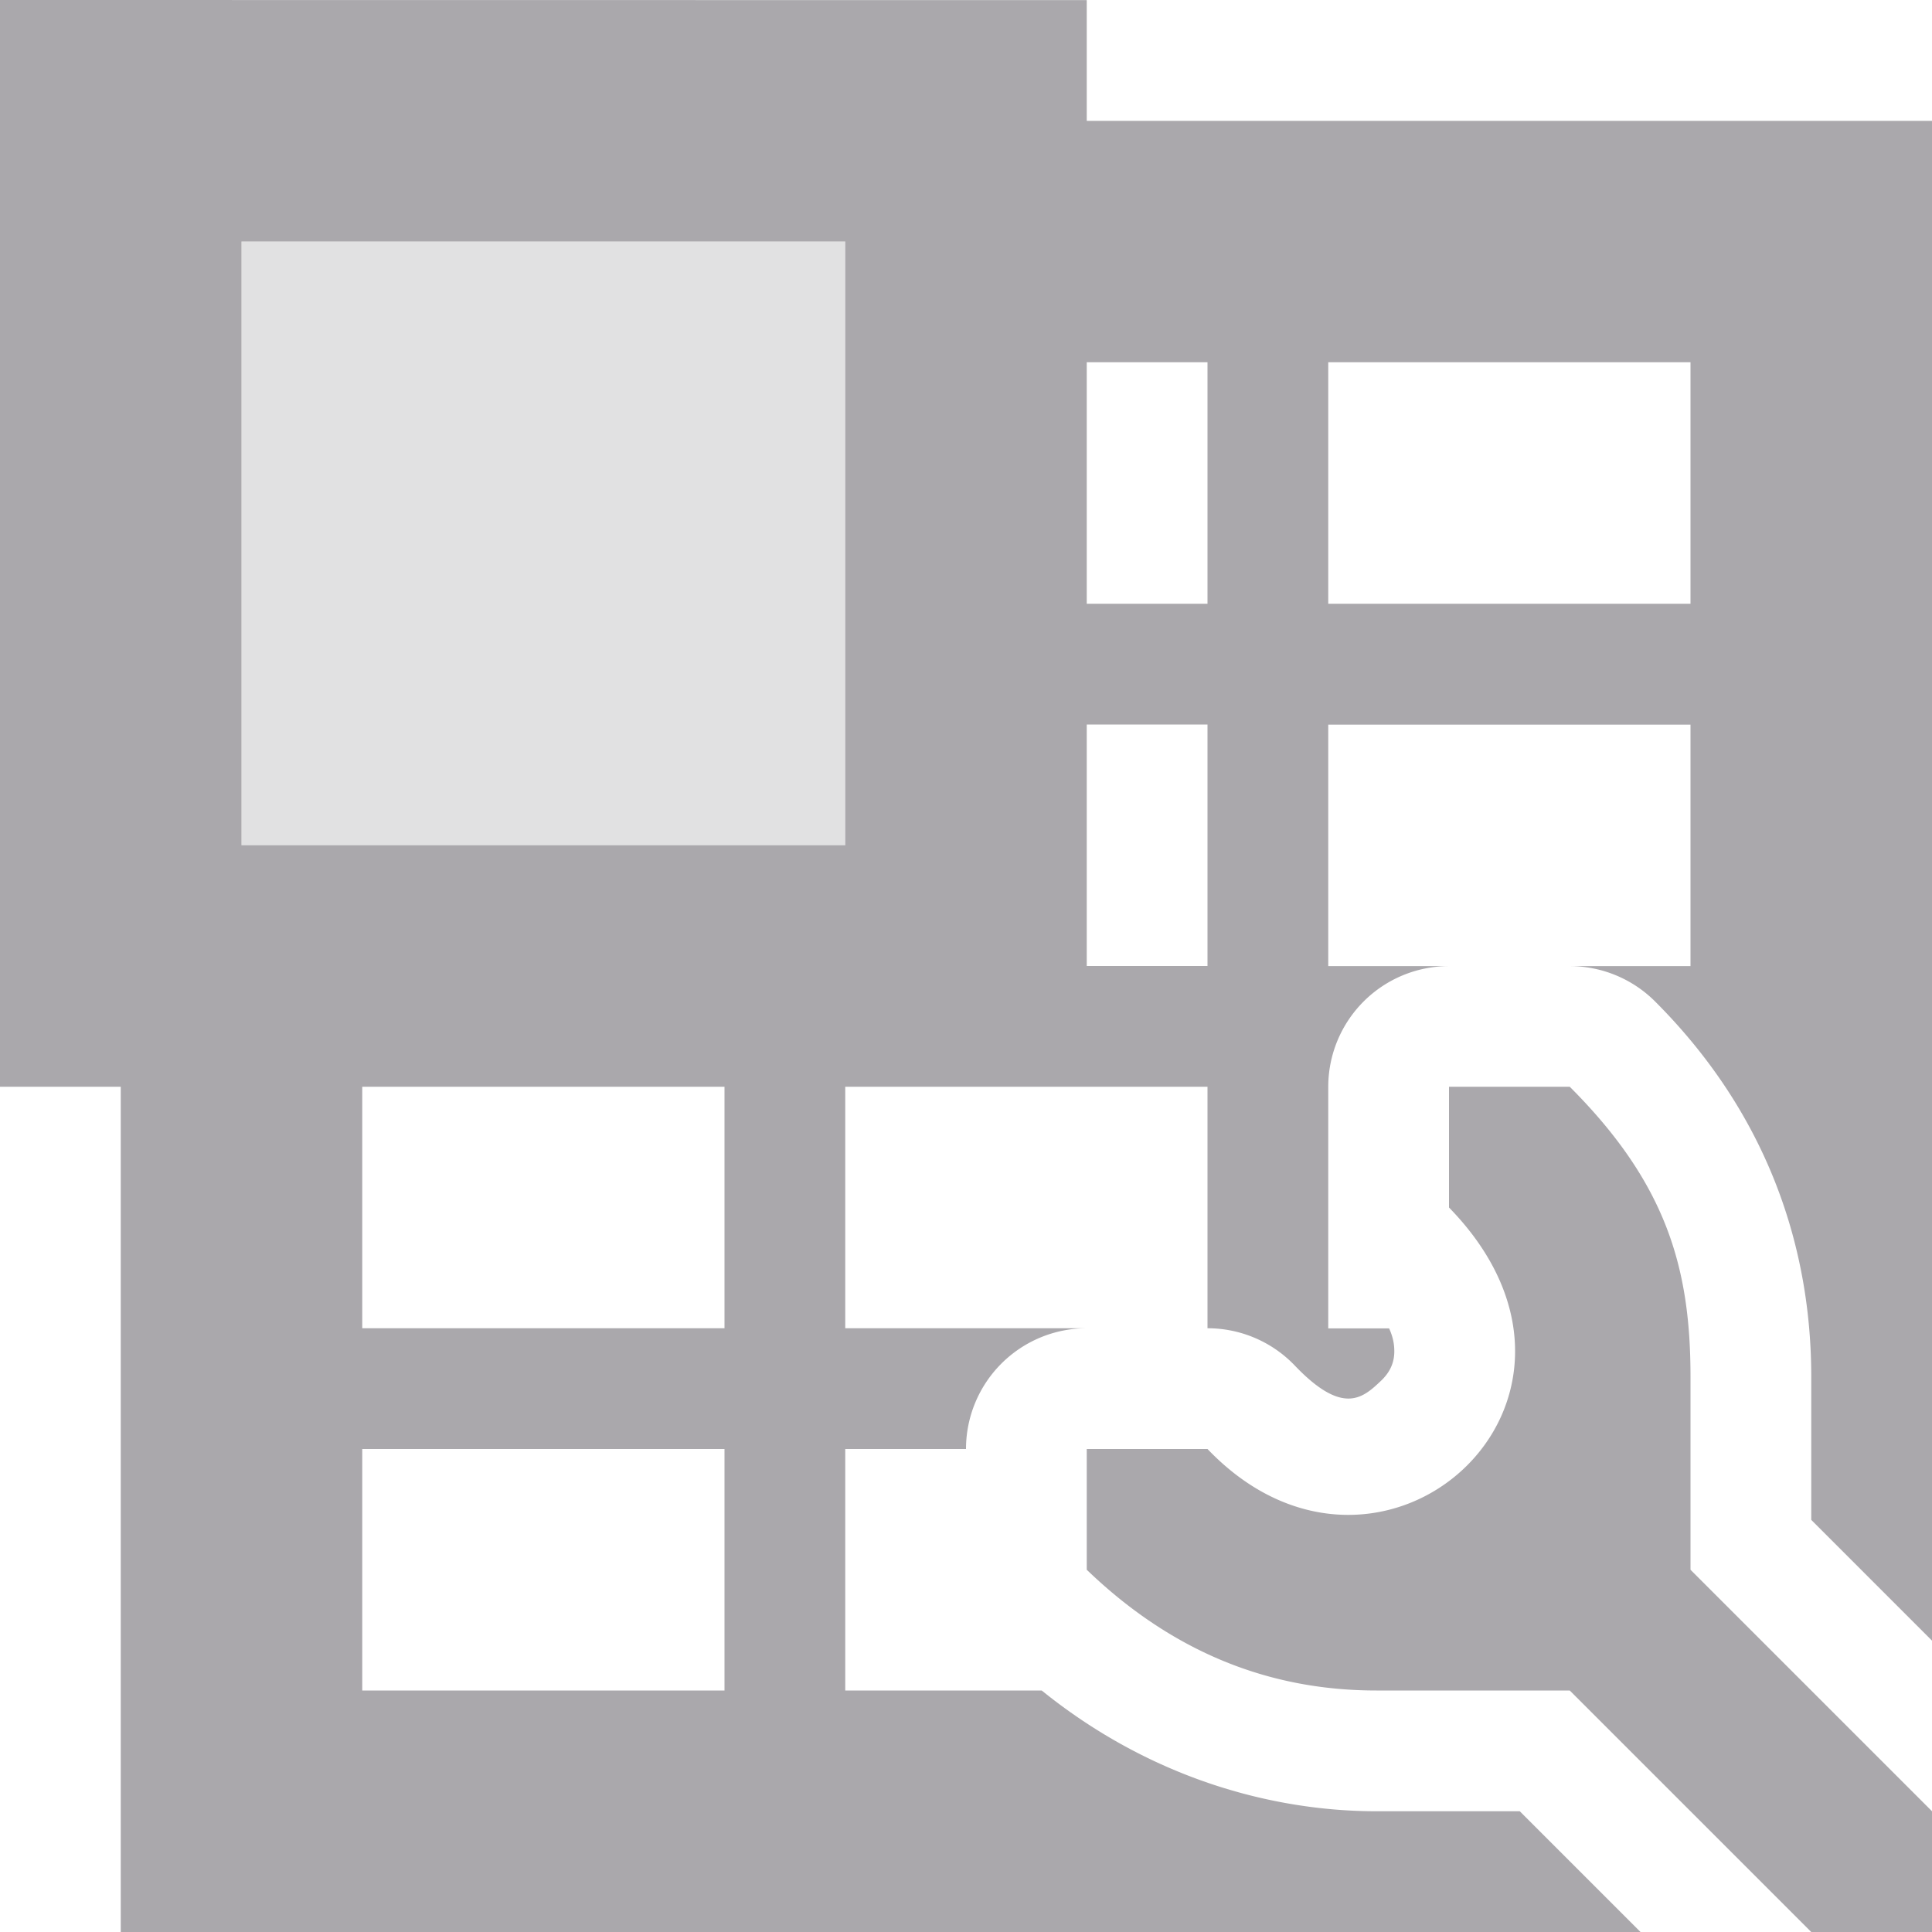 <svg viewBox="0 0 16 16" xmlns="http://www.w3.org/2000/svg"><g fill="#aaa8ac"><path d="m0 0v9h1v7h12.586l-1-1h-1.186c-.859 0-1.869-.27-2.773-1h-1.627v-2h1a1 1 0 0 1 1-1h-2v-2h2 1v2a1 1 0 0 1 .723.309c.4.419.565.267.713.127.074-.07.111-.149.111-.244 0-.048-.006-.11-.043-.191h-.504v-1-1a1 1 0 0 1 1-1h-1v-2h3v2h-1a1 1 0 0 1 .707.293c.947.947 1.293 2.059 1.293 3.107v1.186l1 1v-12.586h-7v-1zm2 2h5v5h-5zm7 1h1v2h-1zm2 0h3v2h-3zm-2 3h1v2h-1zm-6 3h3v2h-3zm9 0v1c1.56 1.6-.566 3.5-2 2h-1v1c.8.77 1.641 1 2.4 1h1.6l2 2h1v-1l-2-2v-1.6c0-.9-.2-1.6-1-2.4zm-9 3h3v2h-3z"/><path d="m2 2h5v5h-5z" opacity=".35"/></g></svg>